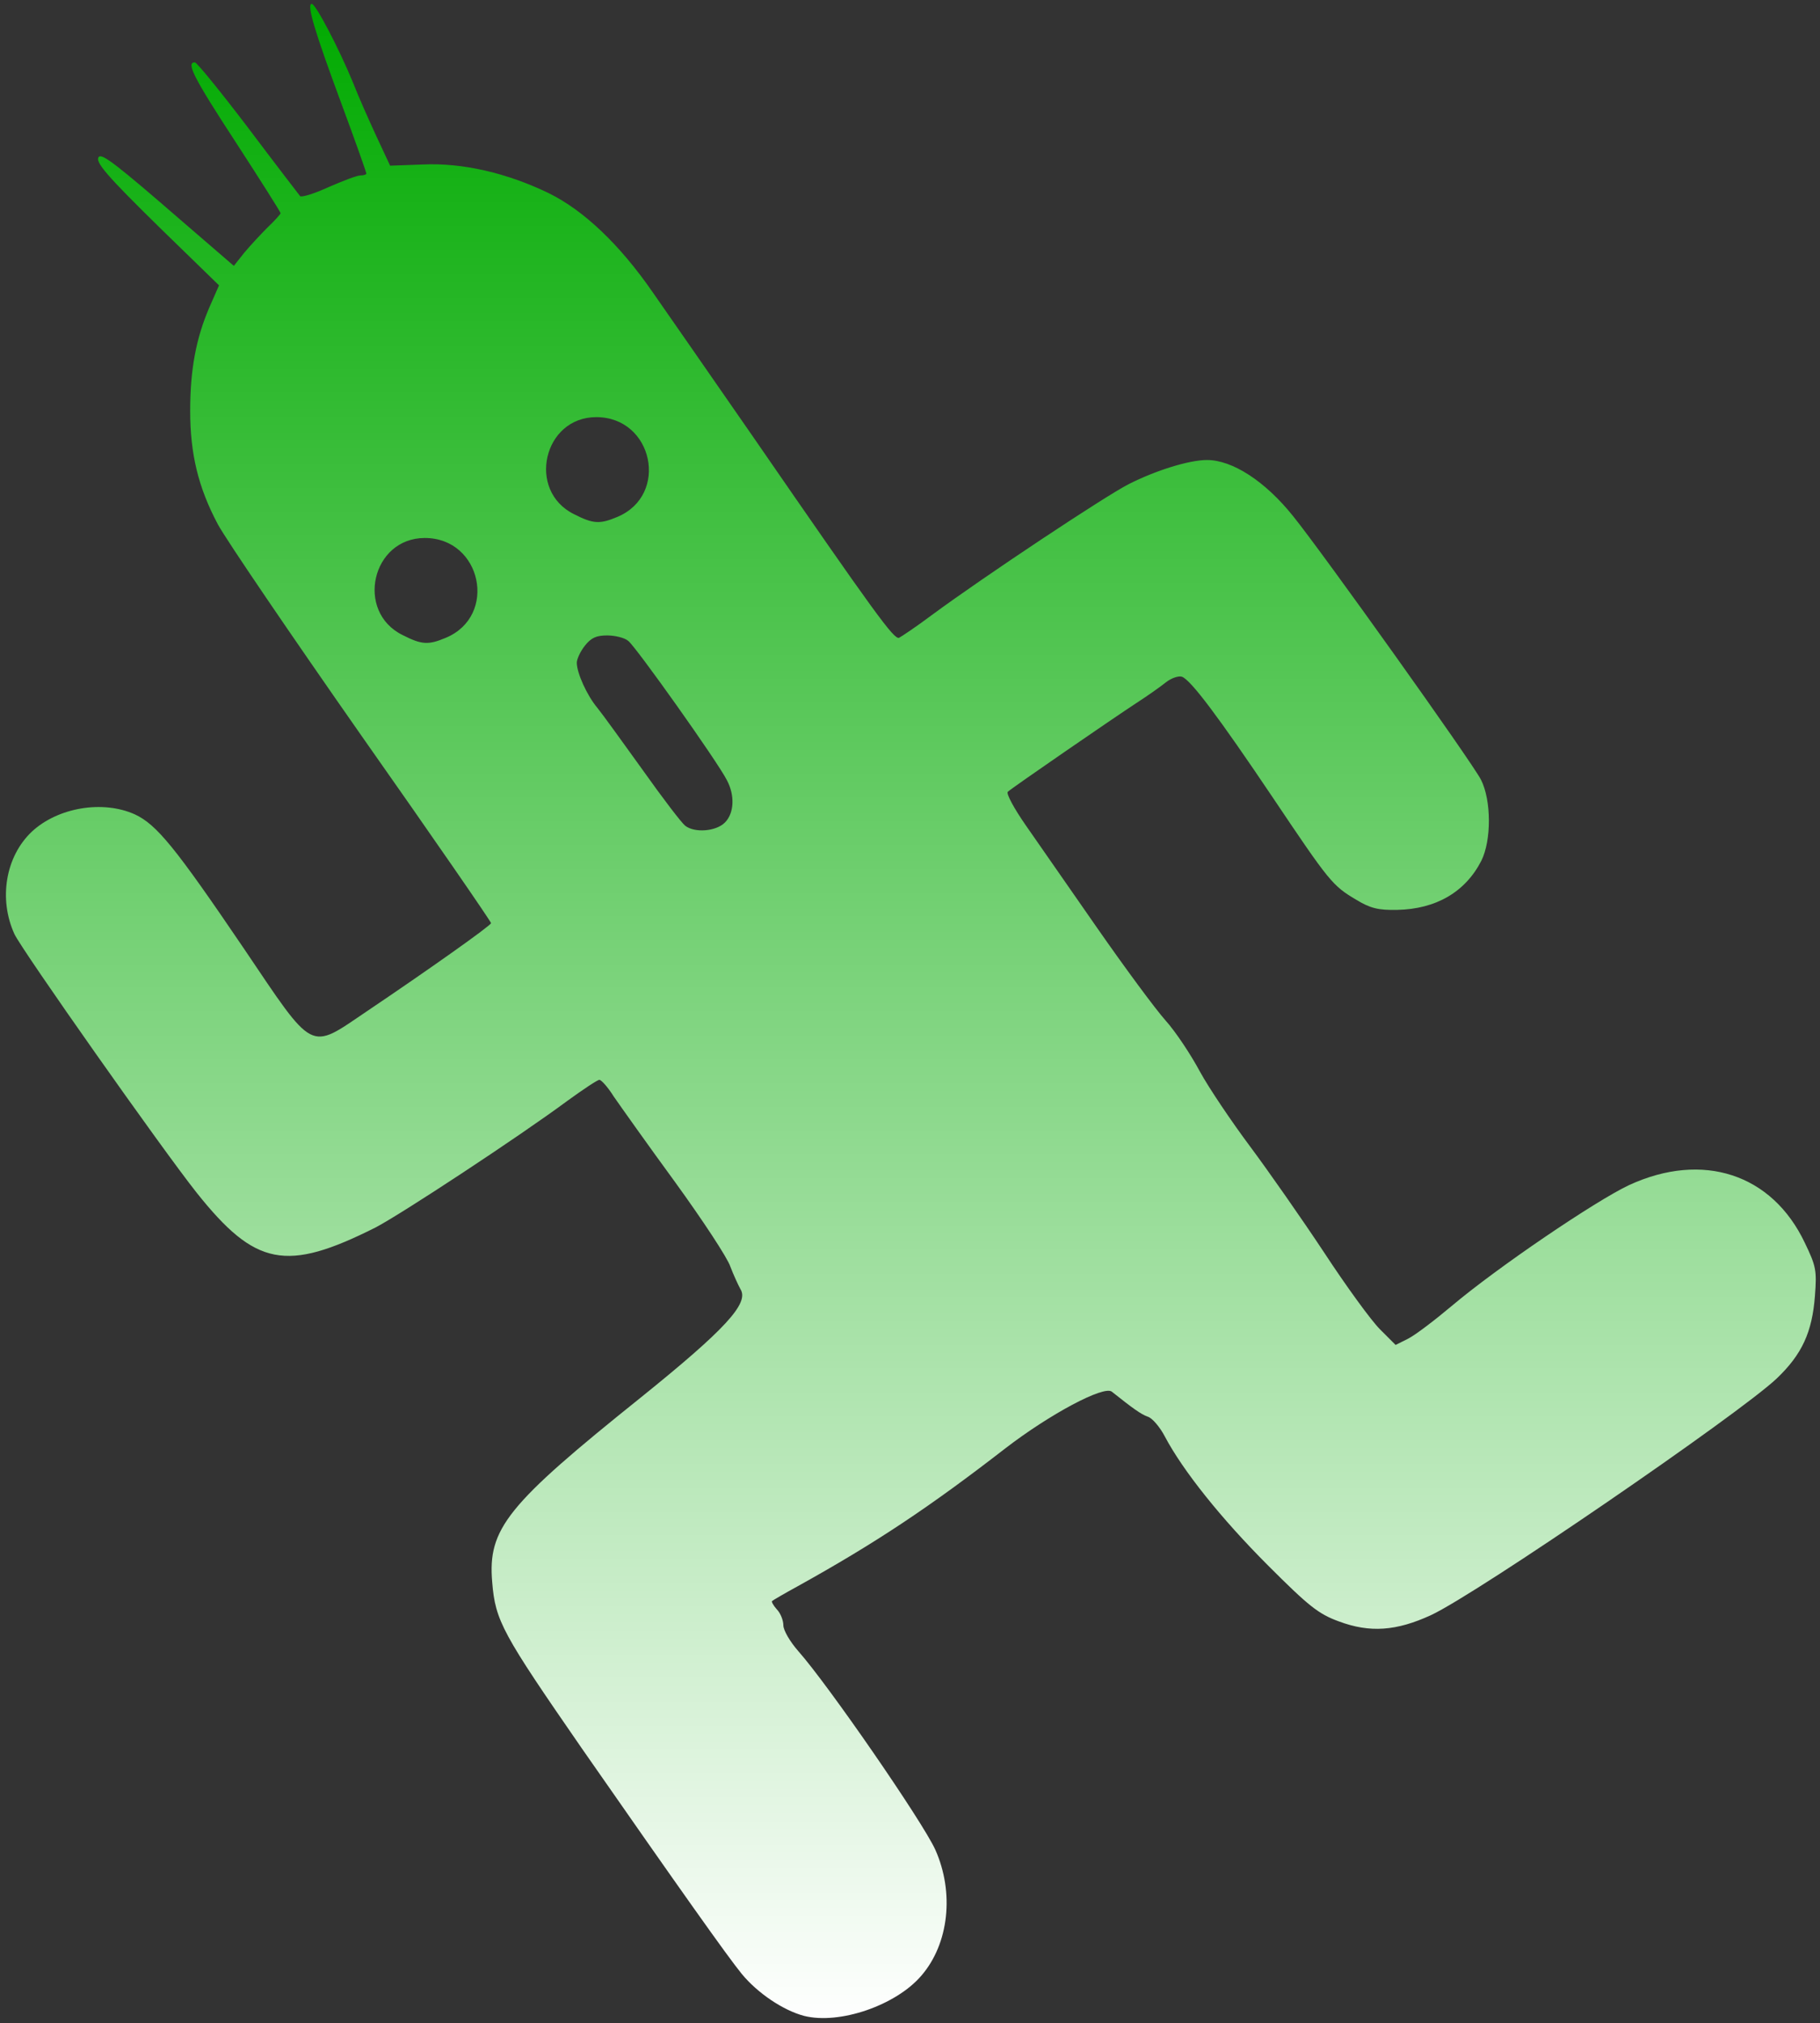 <?xml version="1.0" encoding="utf-8"?>
<!DOCTYPE svg PUBLIC "-//W3C//DTD SVG 20010904//EN" "http://www.w3.org/TR/2001/REC-SVG-20010904/DTD/svg10.dtd">
<svg version="1.0" xmlns="http://www.w3.org/2000/svg" width="467px" height="519px" viewBox="0 0 467 519" preserveAspectRatio="xMidYMid meet">
   <rect x="0" y="0" width="467" height="519" fill="#333333" stroke="none"/>
   <defs>
      <linearGradient id="lg0" gradientUnits="userSpaceOnUse" x1="50.0%" y1="100.0%" x2="50.0%" y2="0.0%">
         <stop offset="0%" style="stop-color:rgb(255,255,255);"></stop>
         <stop offset="100%" style="stop-color:rgb(0,170,0);"></stop>
      </linearGradient>
   </defs>
 <g fill="#000000">
  <path fill="url(#lg0)" d="M206.3 517.1 c-5.3 -1.4 -11.9 -5.8 -16 -10.8 -3.6 -4.4 -16 -21.9 -41 -57.8 -20.4 -29.5 -22.2 -32.7 -23 -42.6 -1.2 -13.8 3.8 -19.9 38.1 -47.4 21.6 -17.4 27.9 -24.2 25.6 -27.8 -0.6 -1.1 -1.8 -3.7 -2.6 -5.8 -0.7 -2.2 -7.1 -11.9 -14.2 -21.7 -7.1 -9.7 -14.1 -19.6 -15.7 -21.9 -1.5 -2.4 -3.2 -4.3 -3.7 -4.3 -0.5 0 -4.1 2.4 -8.1 5.3 -12.7 9.4 -43 29.3 -49.4 32.6 -22.9 11.5 -30.8 9.9 -45.8 -8.9 -8.9 -11.2 -44.9 -62.3 -46.8 -66.4 -4.1 -9 -2.3 -19.9 4.5 -26.3 6.7 -6.2 18.2 -8.1 26.4 -4.4 5.6 2.6 10.4 8.5 27.9 34.3 18.3 27.1 16.7 26.3 31.5 16.3 15.9 -10.7 32 -22.1 32 -22.7 0 -0.4 -14.9 -22 -33.2 -48 -18.2 -26 -34.8 -50.4 -36.9 -54.3 -5 -9.4 -7.1 -18 -7.1 -29.1 0 -10.6 1.5 -18.6 4.9 -26.5 l2.5 -5.7 -14.7 -14.3 c-14.3 -14 -17.3 -17.5 -16.1 -18.7 0.9 -0.8 5 2.4 20.8 16.1 l13.8 11.9 2.7 -3.4 c1.5 -1.8 4.2 -4.7 6 -6.5 1.8 -1.7 3.3 -3.4 3.3 -3.6 0 -0.3 -5.2 -8.5 -11.5 -18.2 -10.9 -16.7 -12.8 -20.5 -10.5 -20.5 0.5 0 6.6 7.5 13.6 16.7 7 9.3 13 17.1 13.4 17.6 0.3 0.4 3.6 -0.6 7.3 -2.3 3.7 -1.6 7.3 -3 8.2 -3 0.8 0 1.5 -0.2 1.5 -0.5 0 -0.3 -2.9 -8.5 -6.5 -18.2 -6.7 -18.1 -8.9 -25.3 -7.5 -25.3 1 0 7 11.5 10.5 20 1.4 3.6 4.2 9.9 6.1 14 l3.5 7.5 8.3 -0.3 c10.3 -0.5 21.8 2.2 32.5 7.4 8.9 4.4 18.1 13.1 26.6 25.4 3.3 4.7 14.8 21.3 25.7 37 31.6 45.8 36.2 52.1 37.5 51.6 0.6 -0.3 4.5 -2.9 8.5 -5.9 13 -9.6 44.3 -30.4 50.4 -33.5 7.1 -3.6 15.6 -6.2 20.1 -6.2 6.5 0 14.9 5.4 22.1 14.4 7.6 9.4 45.9 63.1 48.2 67.6 2.7 5.3 2.7 15.6 0.1 20.8 -4.1 8 -11.6 12.4 -21.6 12.6 -4.8 0.1 -6.9 -0.4 -10.5 -2.6 -6.1 -3.6 -6.9 -4.6 -21.4 -26.2 -14 -20.8 -21 -30.1 -23.3 -31 -0.8 -0.3 -2.7 0.3 -4.1 1.4 -1.5 1.2 -4.9 3.6 -7.7 5.4 -6.1 4 -31.7 21.6 -32.9 22.7 -0.5 0.4 1.6 4.3 4.6 8.6 3 4.3 11.2 16.1 18.3 26.3 7.1 10.2 15 20.9 17.6 23.8 2.6 2.9 6.5 8.8 8.8 13.1 2.3 4.2 8.1 12.8 12.8 19.1 4.7 6.3 13.3 18.6 19 27.2 5.7 8.7 12.1 17.5 14.4 19.8 l4 4 3.2 -1.6 c1.8 -0.9 6.8 -4.7 11.2 -8.4 11.6 -9.8 36.8 -26.9 45.5 -31 18.9 -8.7 36.7 -2.9 45.1 14.8 2.9 6 3.1 7.1 2.6 13.6 -0.7 9.3 -3.3 15 -9.8 21.2 -9.6 9.1 -76.7 55.1 -88.7 60.7 -8.9 4.1 -15.7 4.6 -23.7 1.6 -5.2 -1.9 -7.7 -3.9 -18.1 -14.3 -12.1 -12.1 -21.9 -24.4 -26.5 -33.1 -1.3 -2.5 -3.3 -4.8 -4.4 -5.1 -1.7 -0.6 -3.8 -2.1 -9.2 -6.4 -2 -1.7 -16 5.8 -27.3 14.5 -19.5 15.1 -33.3 24.3 -53.5 35.5 -3.3 1.8 -6.2 3.5 -6.4 3.7 -0.2 0.1 0.3 1.1 1.2 2.1 1 1 1.7 2.9 1.7 4.1 0 1.3 1.7 4.2 3.8 6.6 7.8 8.8 32 43.9 35.2 51 4.9 11 3.5 24.1 -3.6 32.3 -6.5 7.6 -21 12.6 -30.1 10.3z m-20.3 -306.1 c2.4 -2.4 2.6 -7 0.5 -10.9 -2.3 -4.6 -23.4 -34.3 -25.3 -35.7 -0.9 -0.8 -3.4 -1.4 -5.4 -1.4 -2.8 0 -4.1 0.6 -5.7 2.6 -1.2 1.5 -2.1 3.5 -2.1 4.4 0 2.6 2.6 8.4 5.3 11.6 1.3 1.6 6.5 8.8 11.6 15.9 5.1 7.2 10 13.6 10.9 14.3 2.4 1.9 7.9 1.5 10.2 -0.8z m-71.6 -47.4 c13.4 -5.6 9.2 -25.6 -5.4 -25.6 -13.6 0 -17.9 18.9 -5.7 24.9 4.9 2.5 6.6 2.6 11.1 0.7z m44 -31 c13.4 -5.6 9.2 -25.6 -5.4 -25.6 -13.6 0 -17.9 18.9 -5.7 24.9 4.9 2.5 6.6 2.6 11.1 0.7z"/>
 </g>
</svg>